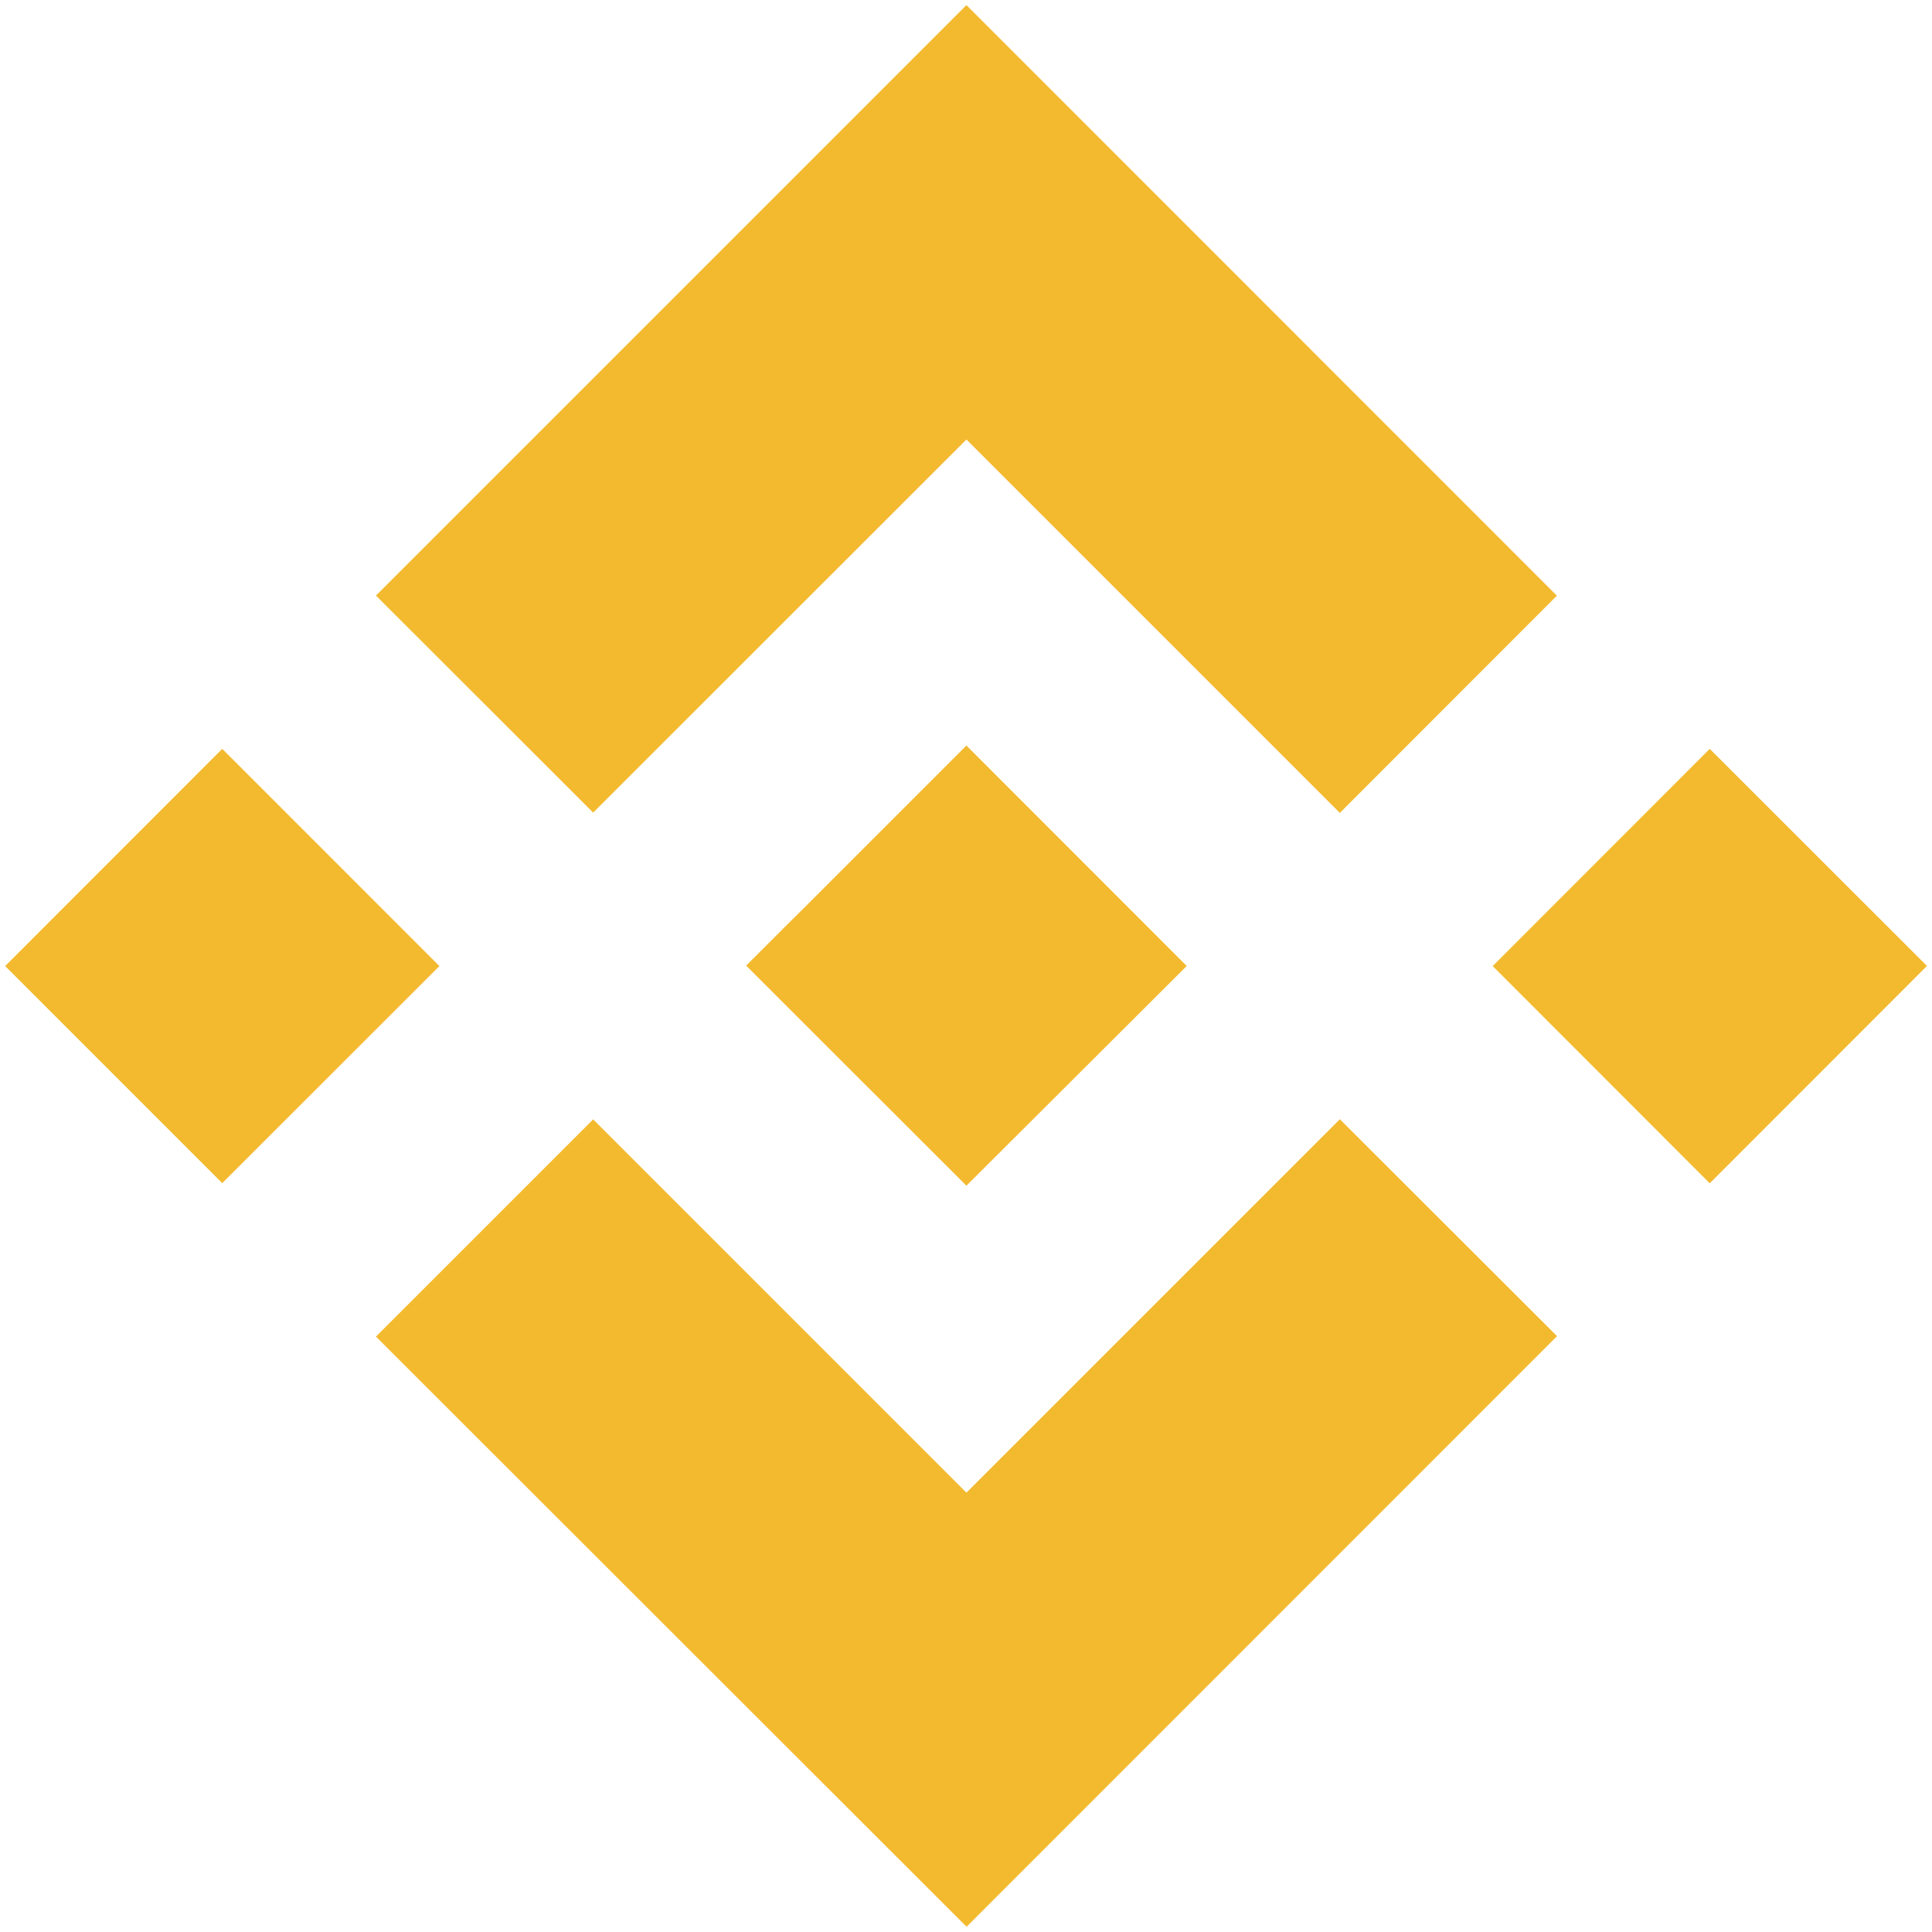 <svg width="76" height="76" viewBox="0 0 76 76" fill="none" xmlns="http://www.w3.org/2000/svg">
<path d="M23.334 31.966L38.017 17.289L52.706 31.978L61.244 23.433L38.017 0.2L14.789 23.428L23.334 31.966Z" fill="#F3BA2F"/>
<path d="M0.203 38.003L8.742 29.458L17.286 38.003L8.742 46.542L0.203 38.003Z" fill="#F3BA2F"/>
<path d="M23.334 44.034L38.017 58.717L52.706 44.028L61.25 52.56L38.023 75.794L14.789 52.578L23.334 44.034Z" fill="#F3BA2F"/>
<path d="M58.719 38.003L67.257 29.458L75.802 37.997L67.257 46.548L58.719 38.003Z" fill="#F3BA2F"/>
<path d="M46.68 37.997L38.016 29.327L31.609 35.734L30.868 36.468L29.352 37.985L38.016 46.643L46.68 38.003V37.997Z" fill="#F3BA2F"/>
</svg>
